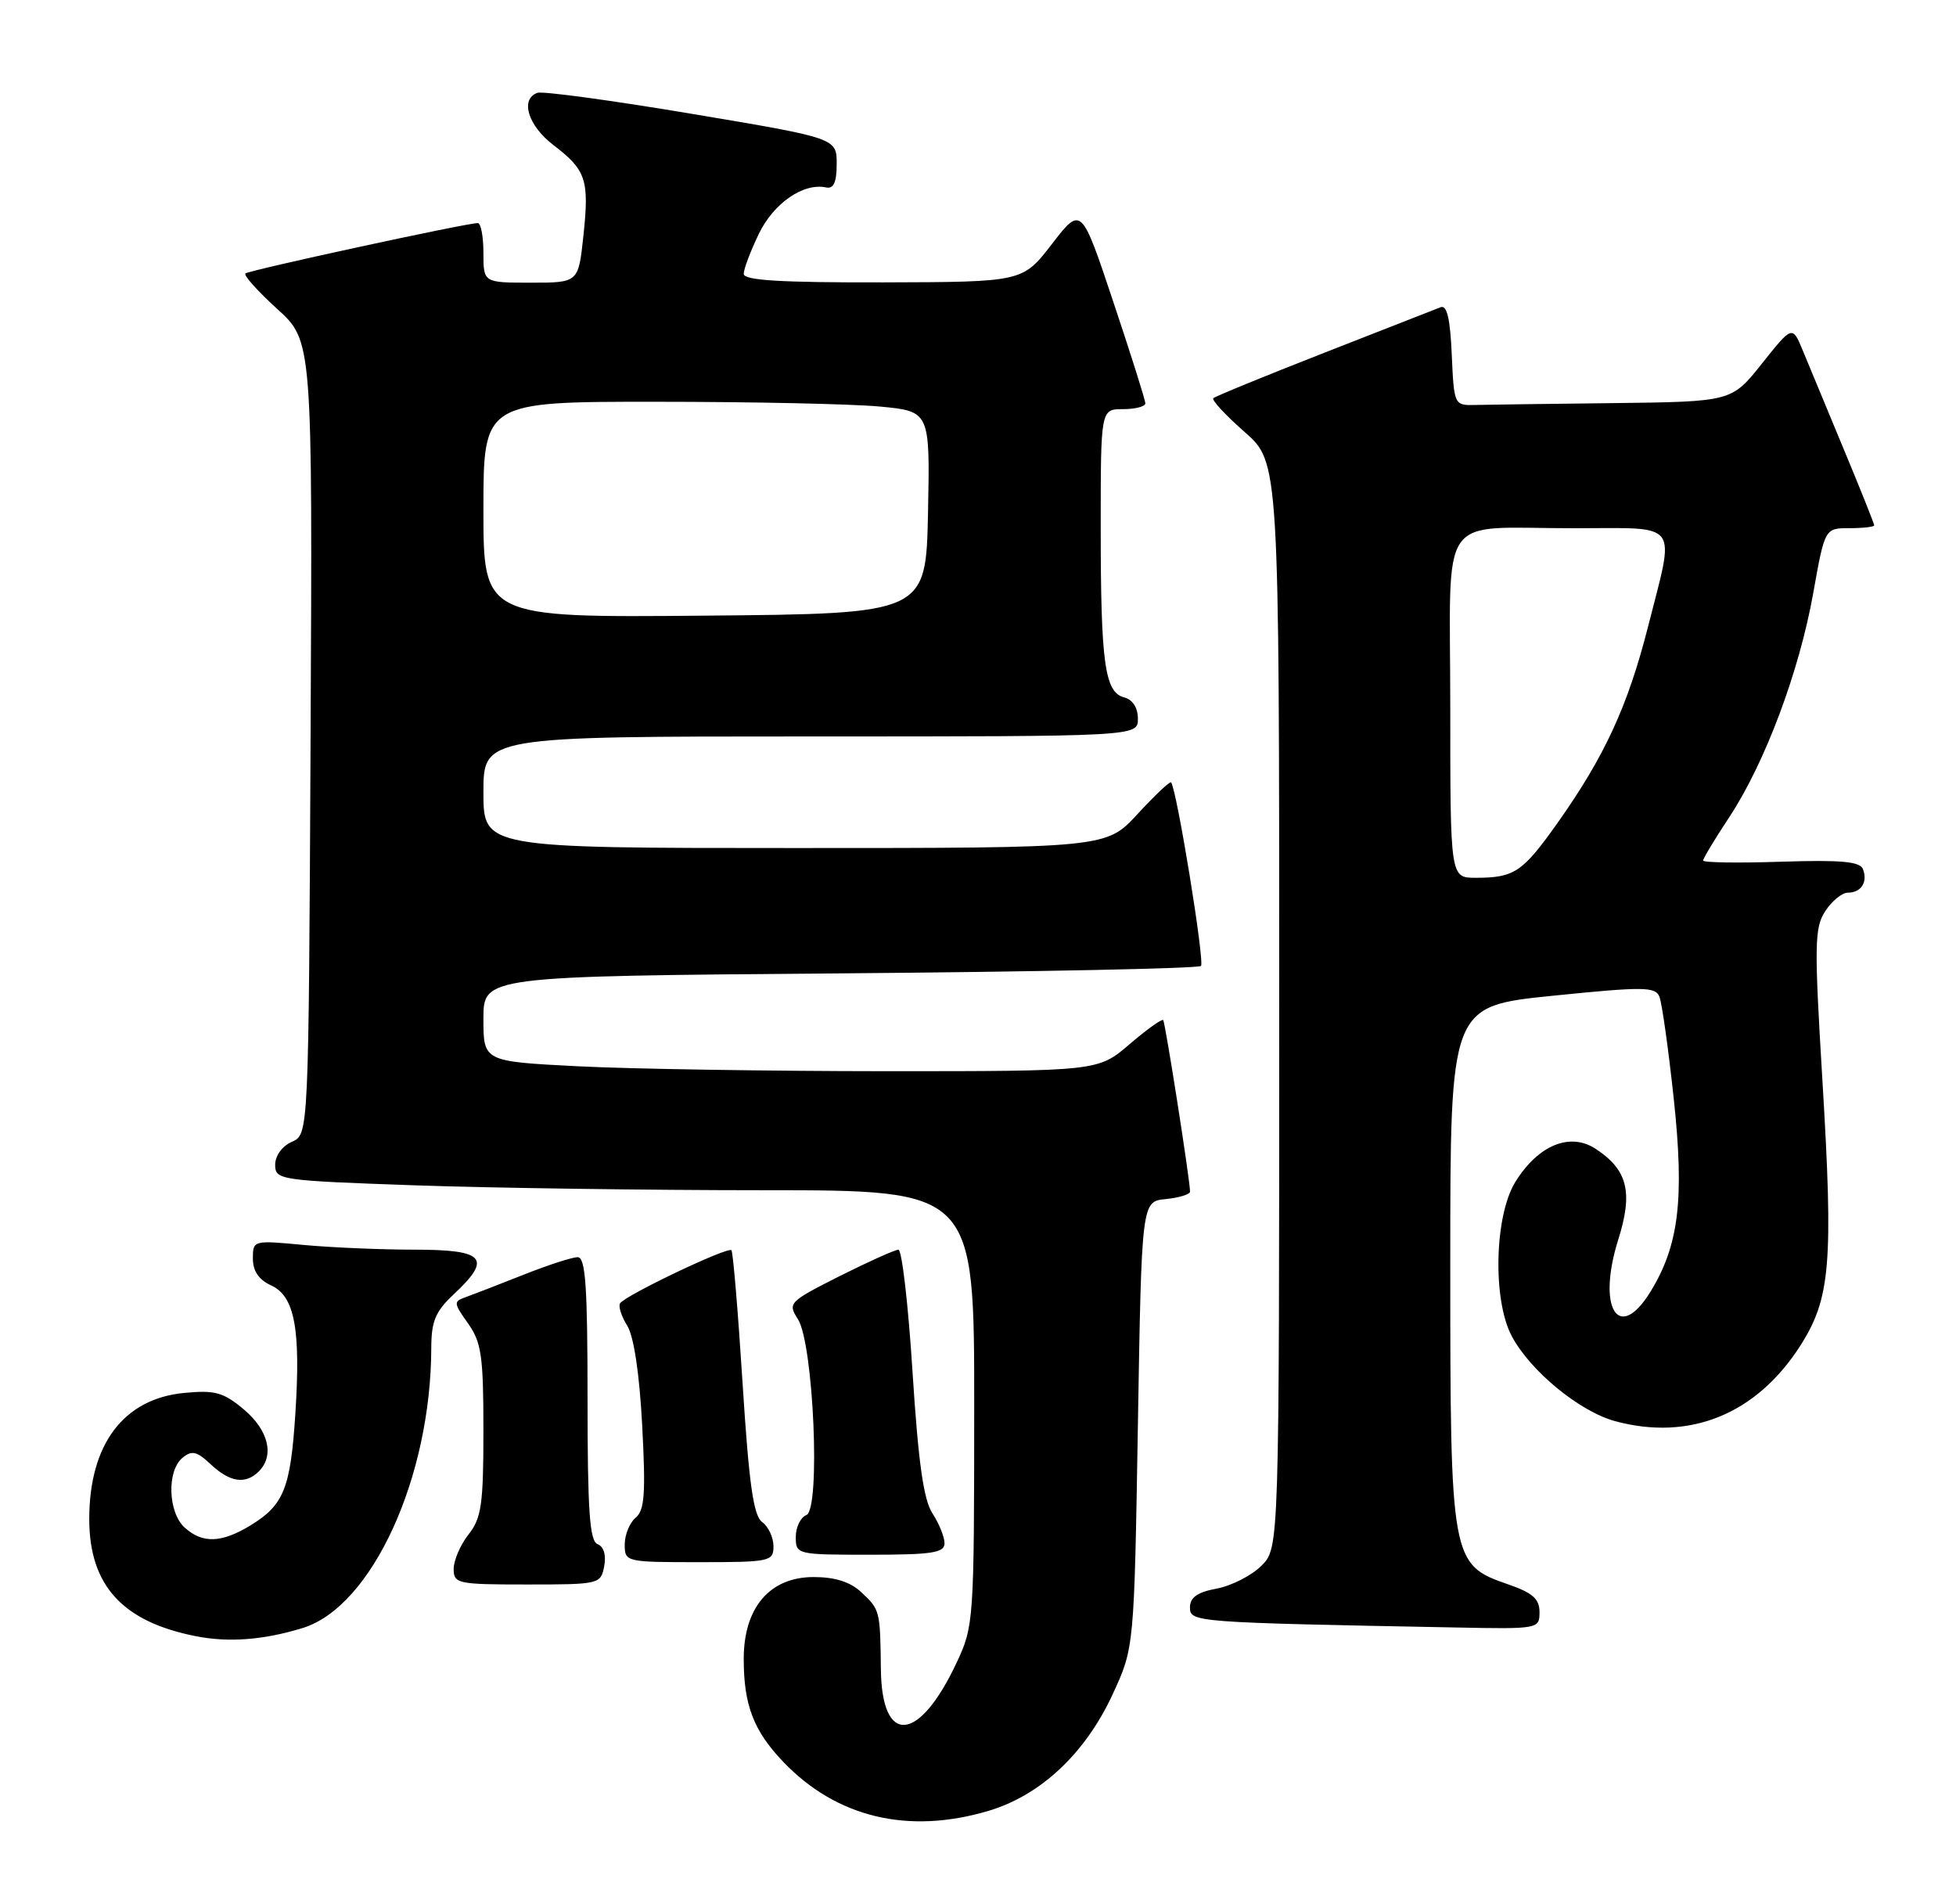 <?xml version="1.0" encoding="UTF-8" standalone="no"?>
<!DOCTYPE svg PUBLIC "-//W3C//DTD SVG 1.1//EN" "http://www.w3.org/Graphics/SVG/1.1/DTD/svg11.dtd" >
<svg xmlns="http://www.w3.org/2000/svg" xmlns:xlink="http://www.w3.org/1999/xlink" version="1.1" viewBox="0 0 263 256">
 <g >
 <path fill="currentColor"
d=" M 132.91 243.43 C 139.92 241.35 145.94 235.70 149.61 227.75 C 152.50 221.50 152.50 221.50 153.00 191.50 C 153.50 161.50 153.50 161.50 156.75 161.19 C 158.54 161.01 160.00 160.56 160.01 160.19 C 160.02 158.75 156.69 137.48 156.40 137.13 C 156.23 136.93 154.19 138.39 151.87 140.38 C 147.64 144.00 147.64 144.00 119.07 144.00 C 103.36 143.99 84.76 143.70 77.75 143.34 C 65.00 142.69 65.00 142.69 65.00 136.96 C 65.00 131.23 65.00 131.23 112.93 130.85 C 139.29 130.64 161.14 130.19 161.48 129.85 C 162.01 129.32 158.22 106.08 157.46 105.17 C 157.31 104.99 155.28 106.91 152.96 109.42 C 148.75 114.00 148.75 114.00 106.87 114.00 C 65.00 114.00 65.00 114.00 65.00 106.50 C 65.00 99.00 65.00 99.00 109.00 99.00 C 153.00 99.00 153.00 99.00 153.00 96.62 C 153.00 95.14 152.30 94.05 151.15 93.75 C 148.54 93.07 148.00 89.15 148.00 70.88 C 148.00 55.00 148.00 55.00 151.00 55.00 C 152.65 55.00 154.00 54.65 154.00 54.22 C 154.00 53.79 152.06 47.65 149.69 40.57 C 145.39 27.69 145.39 27.69 141.44 32.80 C 137.50 37.91 137.50 37.91 118.75 37.96 C 104.95 37.99 100.00 37.69 100.00 36.82 C 100.00 36.16 100.92 33.74 102.04 31.42 C 104.04 27.29 108.04 24.54 111.09 25.20 C 112.09 25.41 112.50 24.50 112.50 22.04 C 112.50 18.57 112.50 18.57 93.00 15.30 C 82.28 13.50 72.94 12.23 72.25 12.48 C 69.90 13.34 71.00 16.90 74.41 19.50 C 78.82 22.86 79.25 24.17 78.44 31.73 C 77.77 38.00 77.77 38.00 71.38 38.00 C 65.00 38.00 65.00 38.00 65.00 34.00 C 65.00 31.80 64.66 29.99 64.25 29.99 C 62.83 29.96 33.50 36.32 33.00 36.76 C 32.73 37.00 34.64 39.14 37.26 41.52 C 42.02 45.84 42.02 45.84 41.76 99.17 C 41.50 152.50 41.50 152.50 39.25 153.49 C 37.94 154.06 37.00 155.36 37.00 156.58 C 37.00 158.62 37.56 158.70 55.75 159.34 C 66.06 159.70 87.21 160.00 102.75 160.00 C 131.00 160.00 131.00 160.00 130.99 189.25 C 130.98 217.85 130.93 218.61 128.63 223.50 C 123.56 234.30 118.55 234.73 118.44 224.37 C 118.35 216.50 118.32 216.38 115.81 214.04 C 114.33 212.65 112.27 212.00 109.40 212.00 C 103.50 212.00 100.00 216.10 100.00 223.01 C 100.00 229.21 101.33 232.67 105.31 236.84 C 112.48 244.33 122.12 246.64 132.91 243.43 Z  M 40.67 218.86 C 49.98 216.02 57.96 198.66 57.99 181.15 C 58.00 177.61 58.56 176.28 61.00 174.00 C 66.20 169.14 65.21 168.00 55.75 167.99 C 51.21 167.99 44.46 167.70 40.75 167.35 C 34.06 166.72 34.00 166.73 34.00 169.19 C 34.00 170.86 34.81 172.05 36.45 172.79 C 39.62 174.24 40.45 178.65 39.71 190.08 C 39.06 200.09 38.16 202.32 33.69 205.05 C 29.78 207.43 27.23 207.52 24.83 205.35 C 22.59 203.32 22.41 197.73 24.53 195.98 C 25.79 194.93 26.45 195.08 28.34 196.85 C 30.91 199.27 33.02 199.58 34.80 197.80 C 36.93 195.67 36.11 192.27 32.80 189.48 C 30.03 187.16 28.92 186.85 24.76 187.25 C 16.60 188.03 12.00 194.16 12.00 204.22 C 12.01 213.12 16.46 218.01 26.33 219.95 C 30.73 220.82 35.42 220.47 40.67 218.86 Z  M 207.00 216.72 C 207.00 214.93 206.08 214.12 202.75 212.97 C 195.10 210.33 195.00 209.77 195.00 169.88 C 195.00 135.26 195.00 135.26 208.75 133.86 C 220.97 132.62 222.57 132.63 223.12 133.98 C 223.46 134.82 224.33 140.99 225.05 147.71 C 226.50 161.20 225.74 167.45 221.90 173.67 C 217.61 180.61 214.69 175.84 217.59 166.63 C 219.60 160.25 218.85 157.26 214.54 154.43 C 211.10 152.18 206.83 153.93 203.76 158.87 C 200.95 163.39 200.67 174.68 203.25 179.58 C 205.72 184.27 212.39 189.76 217.19 191.05 C 227.21 193.75 236.15 190.11 242.04 180.94 C 246.13 174.56 246.53 169.84 245.03 145.11 C 243.93 126.90 243.97 124.70 245.43 122.47 C 246.32 121.11 247.68 120.00 248.46 120.00 C 250.25 120.00 251.16 118.58 250.49 116.84 C 250.10 115.81 247.58 115.58 239.49 115.84 C 233.72 116.03 229.00 115.96 229.00 115.68 C 229.00 115.40 230.58 112.77 232.52 109.84 C 237.32 102.56 241.92 90.28 243.80 79.75 C 245.36 71.00 245.36 71.00 248.68 71.00 C 250.51 71.00 252.00 70.83 252.00 70.62 C 252.00 70.41 250.16 65.79 247.90 60.37 C 245.65 54.94 243.17 48.98 242.40 47.12 C 241.00 43.74 241.00 43.74 236.91 48.87 C 232.83 54.00 232.83 54.00 216.91 54.19 C 208.16 54.29 199.76 54.40 198.25 54.44 C 195.54 54.50 195.50 54.40 195.20 47.66 C 194.99 42.83 194.55 40.96 193.70 41.30 C 193.04 41.56 185.99 44.32 178.04 47.43 C 170.09 50.54 163.38 53.29 163.14 53.53 C 162.89 53.78 164.79 55.82 167.35 58.07 C 172.00 62.17 172.00 62.17 172.00 135.13 C 172.00 208.09 172.00 208.09 169.61 210.48 C 168.30 211.79 165.60 213.17 163.61 213.55 C 161.00 214.03 160.00 214.74 160.00 216.08 C 160.00 218.07 160.49 218.11 195.75 218.78 C 206.86 219.00 207.00 218.97 207.00 216.72 Z  M 81.24 210.55 C 81.52 209.05 81.18 207.90 80.35 207.58 C 79.28 207.17 79.00 203.10 79.00 188.03 C 79.00 172.88 78.73 169.00 77.67 169.00 C 76.94 169.00 73.68 170.06 70.42 171.35 C 67.17 172.64 63.68 173.99 62.68 174.35 C 60.95 174.96 60.96 175.13 62.93 177.90 C 64.73 180.44 65.00 182.28 65.00 192.27 C 65.00 202.22 64.74 204.07 63.00 206.27 C 61.90 207.67 61.00 209.76 61.00 210.91 C 61.00 212.89 61.52 213.00 70.88 213.00 C 80.58 213.00 80.78 212.95 81.24 210.55 Z  M 104.00 207.86 C 104.00 206.68 103.32 205.22 102.48 204.61 C 101.31 203.75 100.71 199.54 99.85 186.00 C 99.24 176.38 98.56 168.30 98.35 168.07 C 97.89 167.54 84.02 174.15 83.37 175.21 C 83.12 175.61 83.56 176.97 84.34 178.22 C 85.23 179.65 85.98 184.68 86.35 191.65 C 86.83 200.77 86.67 203.03 85.47 204.02 C 84.66 204.70 84.00 206.31 84.00 207.62 C 84.00 209.97 84.14 210.00 94.00 210.00 C 103.55 210.00 104.00 209.90 104.00 207.86 Z  M 127.00 207.46 C 127.00 206.62 126.27 204.81 125.38 203.45 C 124.18 201.62 123.48 196.63 122.70 184.49 C 122.13 175.42 121.27 168.00 120.80 168.00 C 120.33 168.00 116.78 169.60 112.89 171.55 C 106.09 174.98 105.89 175.18 107.27 177.30 C 109.39 180.56 110.36 202.92 108.42 203.67 C 107.64 203.97 107.00 205.29 107.00 206.61 C 107.00 208.97 107.12 209.00 117.00 209.00 C 125.32 209.00 127.00 208.74 127.00 207.46 Z  M 65.00 68.51 C 65.00 54.00 65.00 54.00 88.25 54.01 C 101.04 54.01 114.55 54.30 118.28 54.65 C 125.05 55.29 125.05 55.29 124.78 68.90 C 124.50 82.50 124.50 82.50 94.75 82.76 C 65.00 83.03 65.00 83.03 65.00 68.51 Z  M 195.00 95.12 C 195.00 68.22 193.04 71.03 211.75 71.01 C 226.08 71.00 225.24 69.87 221.60 84.21 C 218.89 94.88 215.75 101.70 209.42 110.63 C 204.72 117.26 203.61 118.00 198.42 118.00 C 195.00 118.00 195.00 118.00 195.00 95.12 Z "/>
</g>
</svg>
